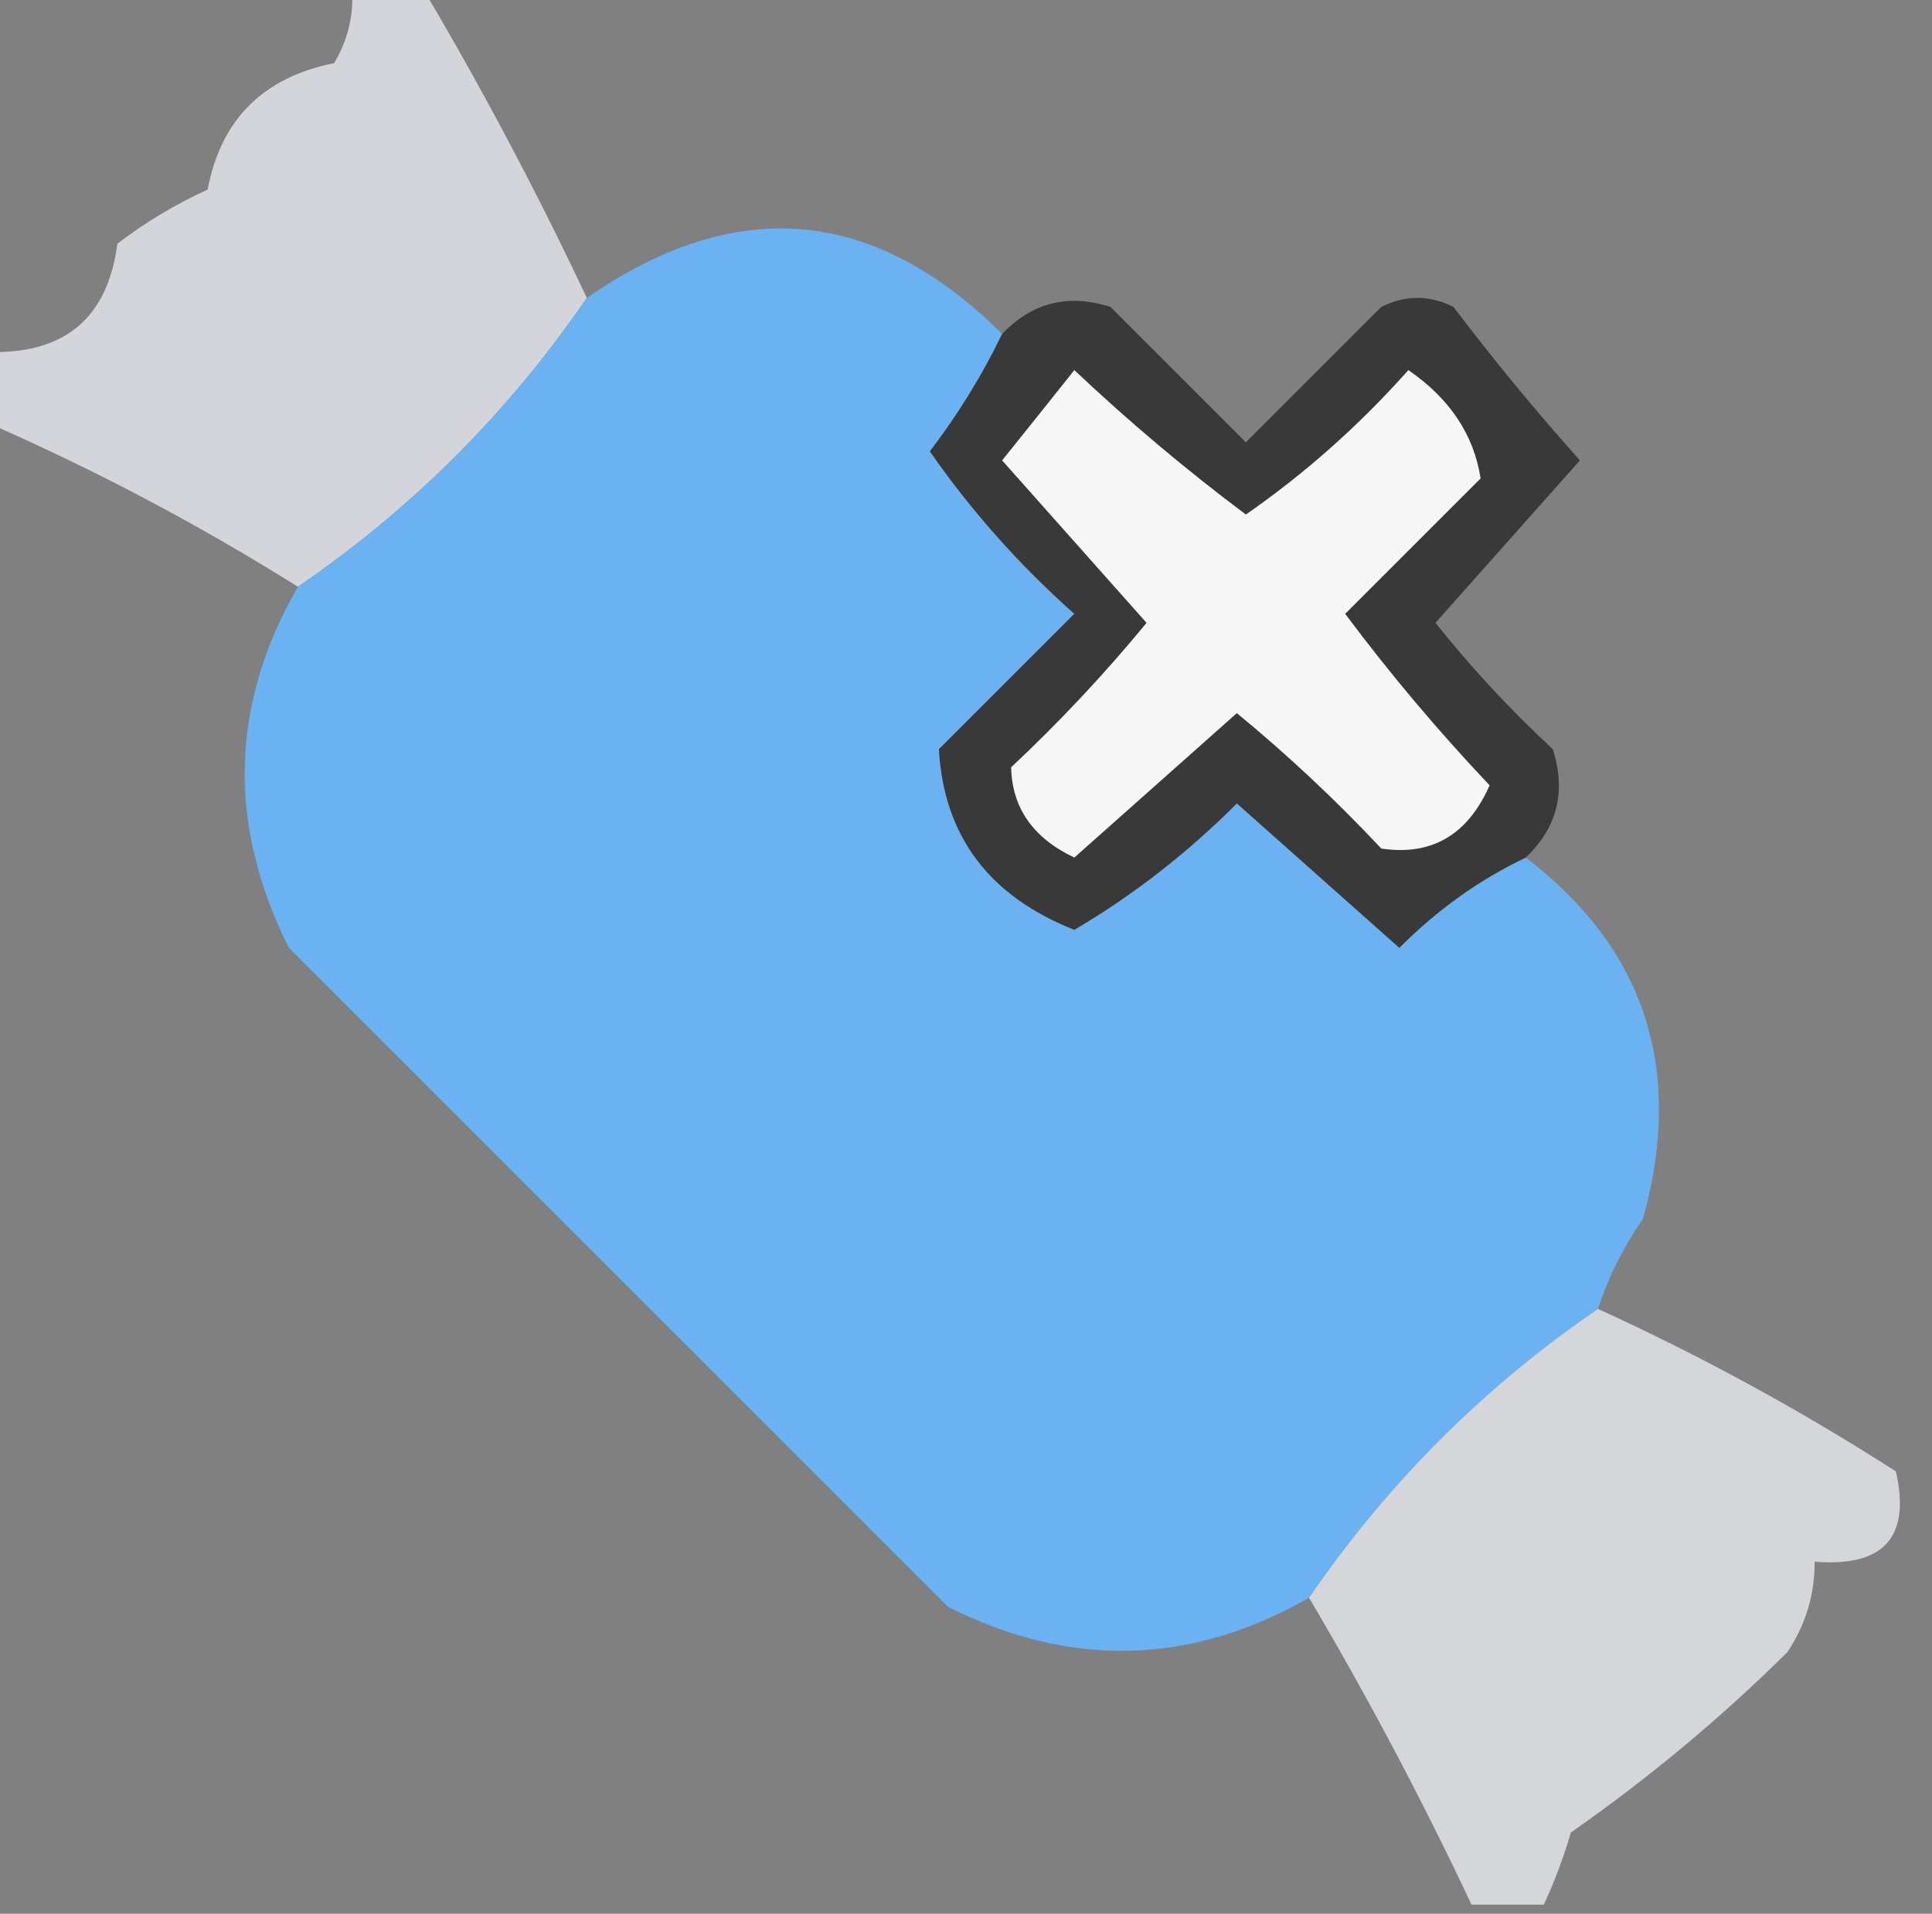 <?xml version="1.0" encoding="UTF-8"?>
<!DOCTYPE svg PUBLIC "-//W3C//DTD SVG 1.1//EN" "http://www.w3.org/Graphics/SVG/1.1/DTD/svg11.dtd">
<svg xmlns="http://www.w3.org/2000/svg" version="1.1" width="107px" height="106px" style="shape-rendering:geometricPrecision; text-rendering:geometricPrecision; image-rendering:optimizeQuality; fill-rule:evenodd; clip-rule:evenodd" xmlns:xlink="http://www.w3.org/1999/xlink">
<rect width="100%" height="100%" fill="#808080" stroke="none"/>
<g><path style="opacity:0.93" fill="#dadbe0" d="M 19.5,-0.5 C 20.833,-0.5 22.167,-0.5 23.5,-0.5C 26.755,5.008 29.755,10.675 32.5,16.5C 28.167,22.833 22.833,28.167 16.5,32.5C 11.088,29.105 5.422,26.105 -0.5,23.5C -0.5,22.167 -0.5,20.833 -0.5,19.5C 3.637,19.572 5.97,17.572 6.5,13.5C 8.046,12.316 9.713,11.316 11.5,10.5C 12.233,6.622 14.566,4.289 18.5,3.5C 19.246,2.264 19.579,0.93 19.5,-0.5 Z"/></g>
<g><path style="opacity:0.979" fill="#69b3f4" d="M 55.5,18.5 C 54.403,20.774 53.07,22.941 51.5,25C 53.782,28.286 56.449,31.286 59.5,34C 57,36.5 54.5,39 52,41.5C 52.274,46.302 54.774,49.635 59.5,51.5C 62.76,49.581 65.76,47.248 68.5,44.5C 71.5,47.167 74.5,49.833 77.5,52.5C 79.592,50.395 81.925,48.728 84.5,47.5C 91.117,52.558 93.284,59.225 91,67.5C 89.906,69.078 89.072,70.745 88.5,72.5C 82.167,76.833 76.833,82.167 72.5,88.5C 65.941,92.246 59.274,92.413 52.5,89C 40.333,76.833 28.167,64.667 16,52.5C 12.578,45.683 12.744,39.016 16.5,32.5C 22.833,28.167 28.167,22.833 32.5,16.5C 40.753,10.775 48.42,11.442 55.5,18.5 Z"/></g>
<g><path style="opacity:0.927" fill="#343435" d="M 84.5,47.5 C 81.925,48.728 79.592,50.395 77.5,52.5C 74.5,49.833 71.5,47.167 68.5,44.5C 65.76,47.248 62.76,49.581 59.5,51.5C 54.774,49.635 52.274,46.302 52,41.5C 54.5,39 57,36.5 59.5,34C 56.449,31.286 53.782,28.286 51.5,25C 53.07,22.941 54.403,20.774 55.5,18.5C 57.16,16.752 59.16,16.252 61.5,17C 64,19.5 66.5,22 69,24.5C 71.5,22 74,19.5 76.5,17C 77.833,16.333 79.167,16.333 80.5,17C 82.714,19.925 85.047,22.759 87.5,25.5C 84.833,28.5 82.167,31.5 79.5,34.5C 81.483,36.984 83.65,39.317 86,41.5C 86.748,43.84 86.248,45.84 84.5,47.5 Z"/></g>
<g><path style="opacity:1" fill="#f6f6f6" d="M 59.5,20.5 C 62.512,23.345 65.679,26.012 69,28.5C 72.286,26.218 75.286,23.551 78,20.5C 80.295,22.08 81.628,24.08 82,26.5C 79.478,29.022 76.978,31.522 74.5,34C 76.965,37.302 79.632,40.468 82.5,43.5C 81.284,46.251 79.284,47.417 76.5,47C 73.984,44.317 71.317,41.817 68.5,39.5C 65.5,42.167 62.5,44.833 59.5,47.5C 57.216,46.418 56.05,44.752 56,42.5C 58.683,39.984 61.183,37.317 63.5,34.5C 60.833,31.5 58.167,28.5 55.5,25.5C 56.857,23.814 58.19,22.148 59.5,20.5 Z"/></g>
<g><path style="opacity:0.936" fill="#dadcdf" d="M 88.5,72.5 C 94.213,75.107 99.713,78.107 105,81.5C 105.832,85.143 104.332,86.81 100.5,86.5C 100.509,88.308 100.009,89.975 99,91.5C 95.317,95.152 91.317,98.485 87,101.5C 86.59,102.901 86.09,104.234 85.5,105.5C 84.167,105.5 82.833,105.5 81.5,105.5C 78.755,99.675 75.755,94.008 72.5,88.5C 76.833,82.167 82.167,76.833 88.5,72.5 Z"/></g>
</svg>
